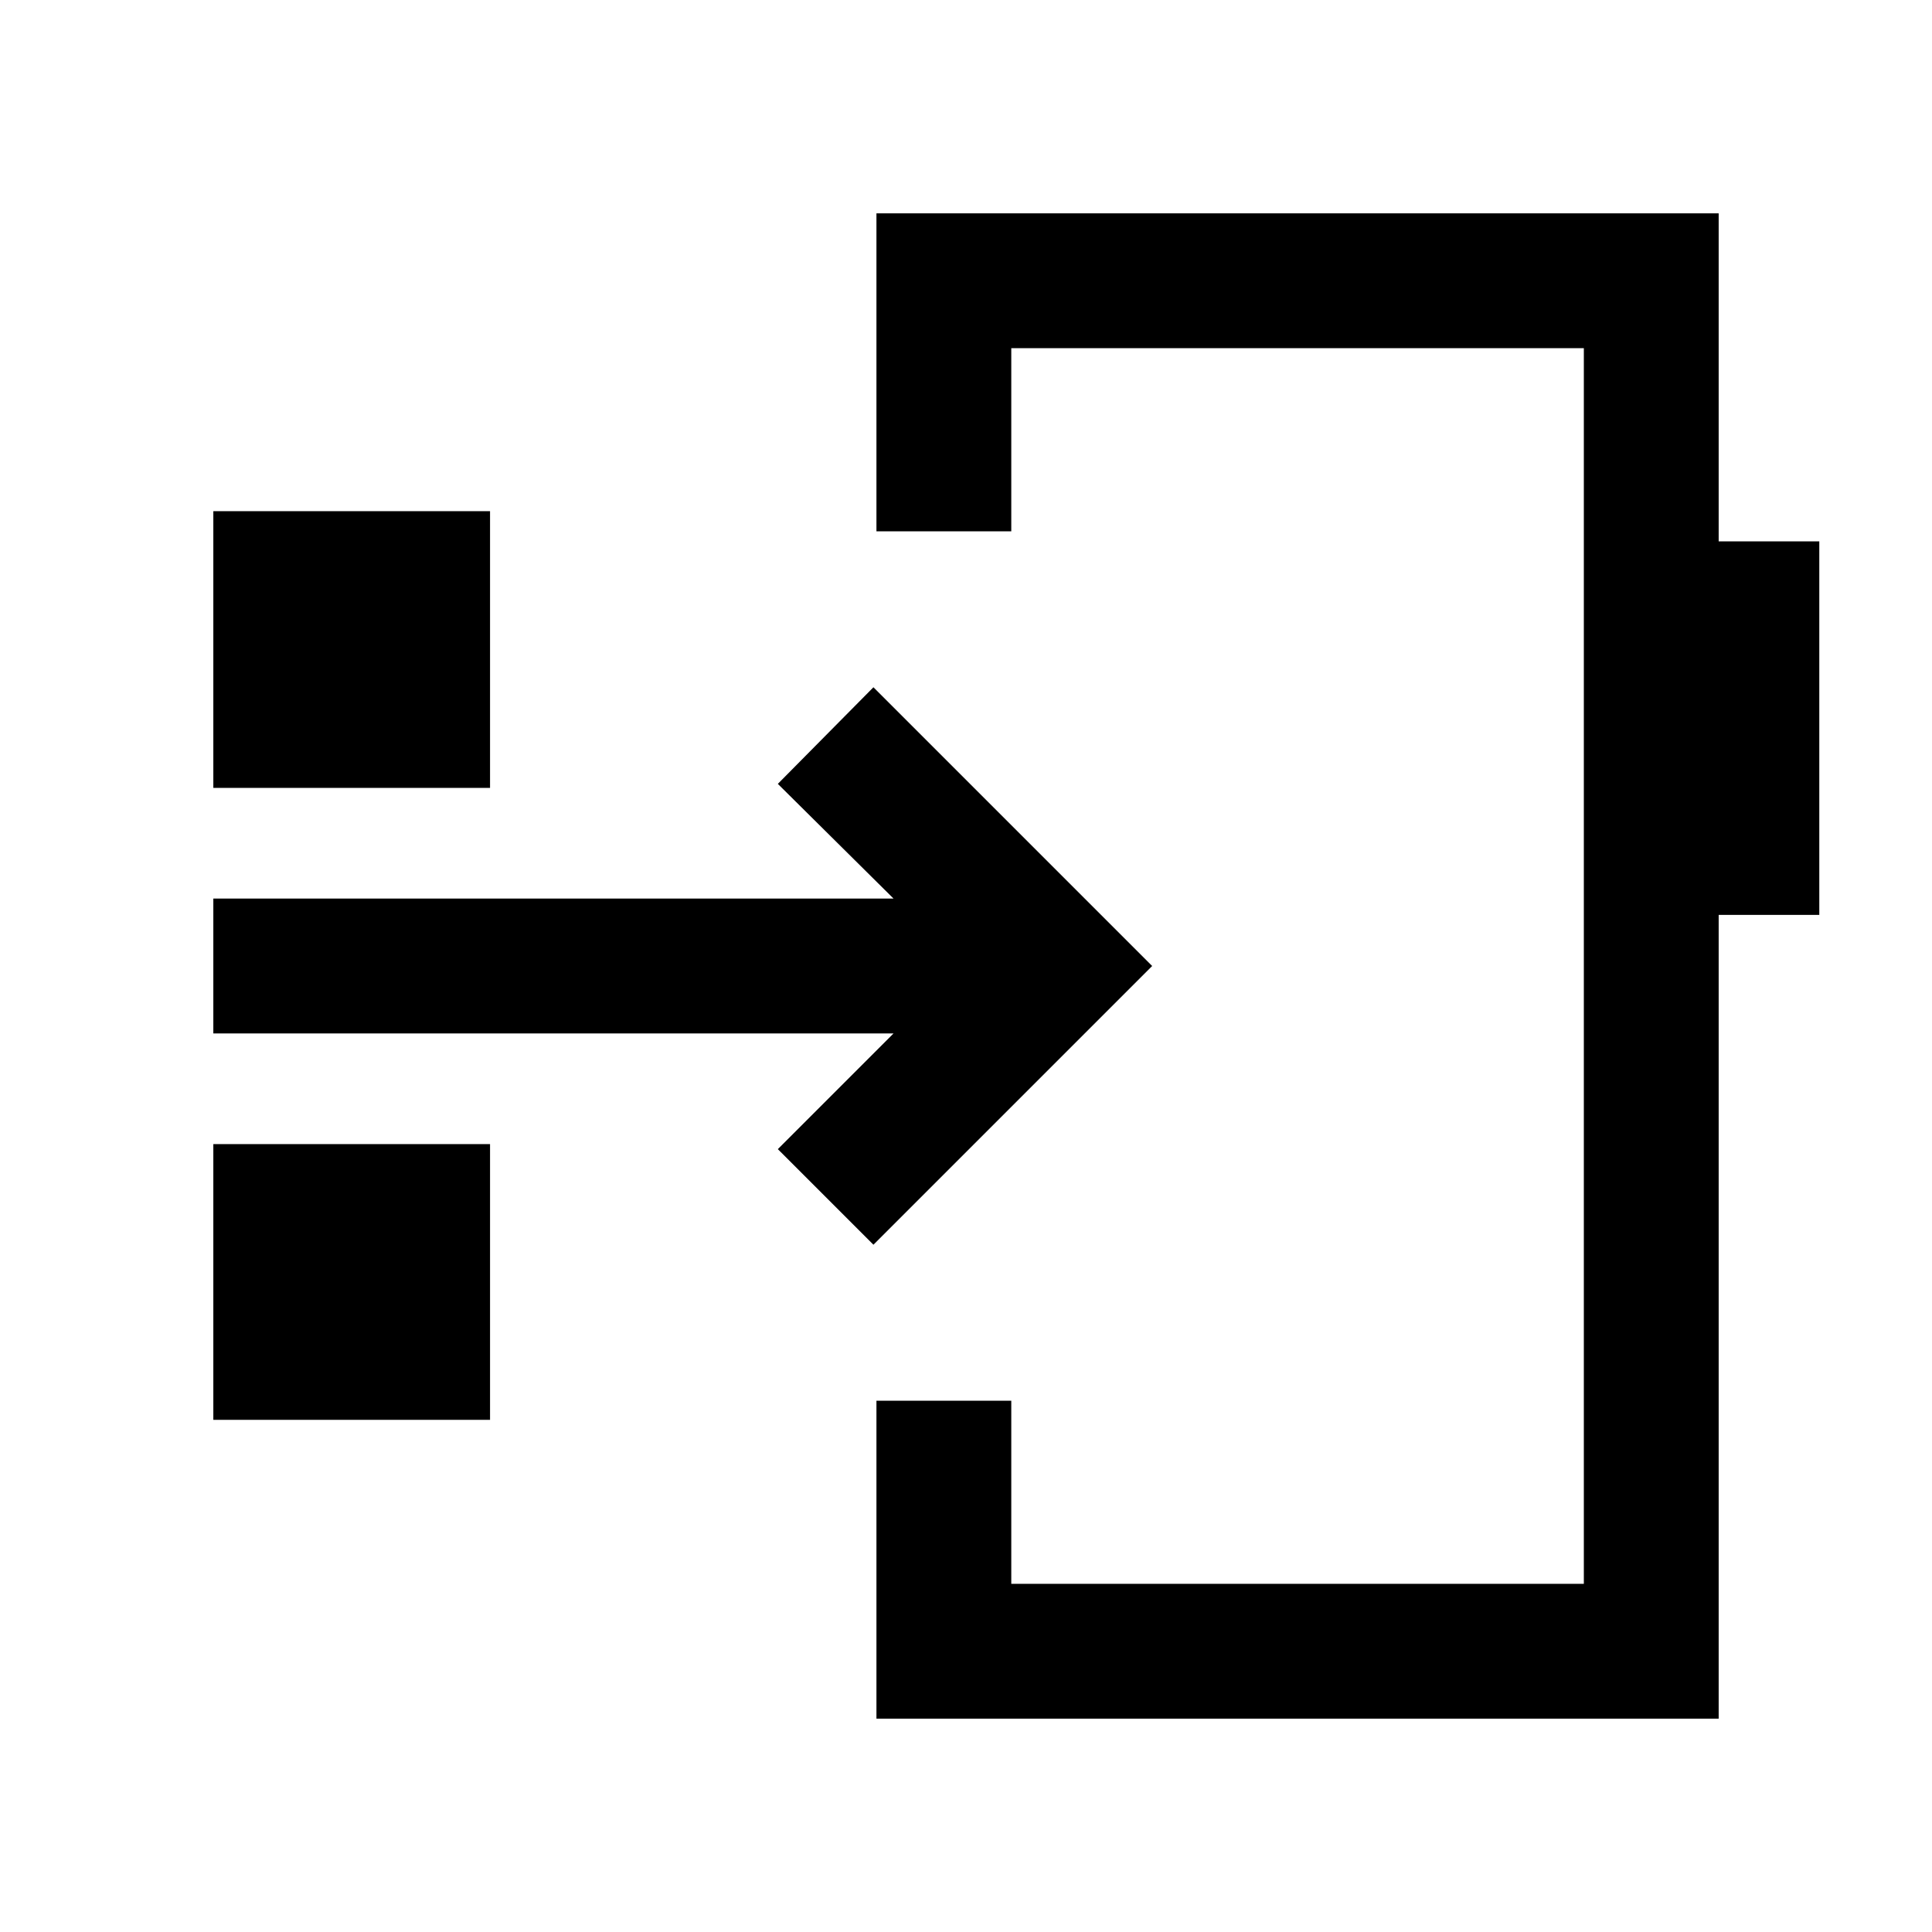 <svg xmlns="http://www.w3.org/2000/svg" height="20" viewBox="0 -960 960 960" width="20"><path d="M435.5-106v-158h67v91H787v-614H502.5v91h-67v-158H854v163h50v185.6h-50V-106H435.5Zm232-374ZM106-254.5v-137h137.5v137H106Zm328-87L386.5-389l57.5-57.5H106v-67h338l-57.5-57 47.5-48L572.5-480 434-341.5Zm-328-227V-706h137.5v137.5H106Z"/></svg>